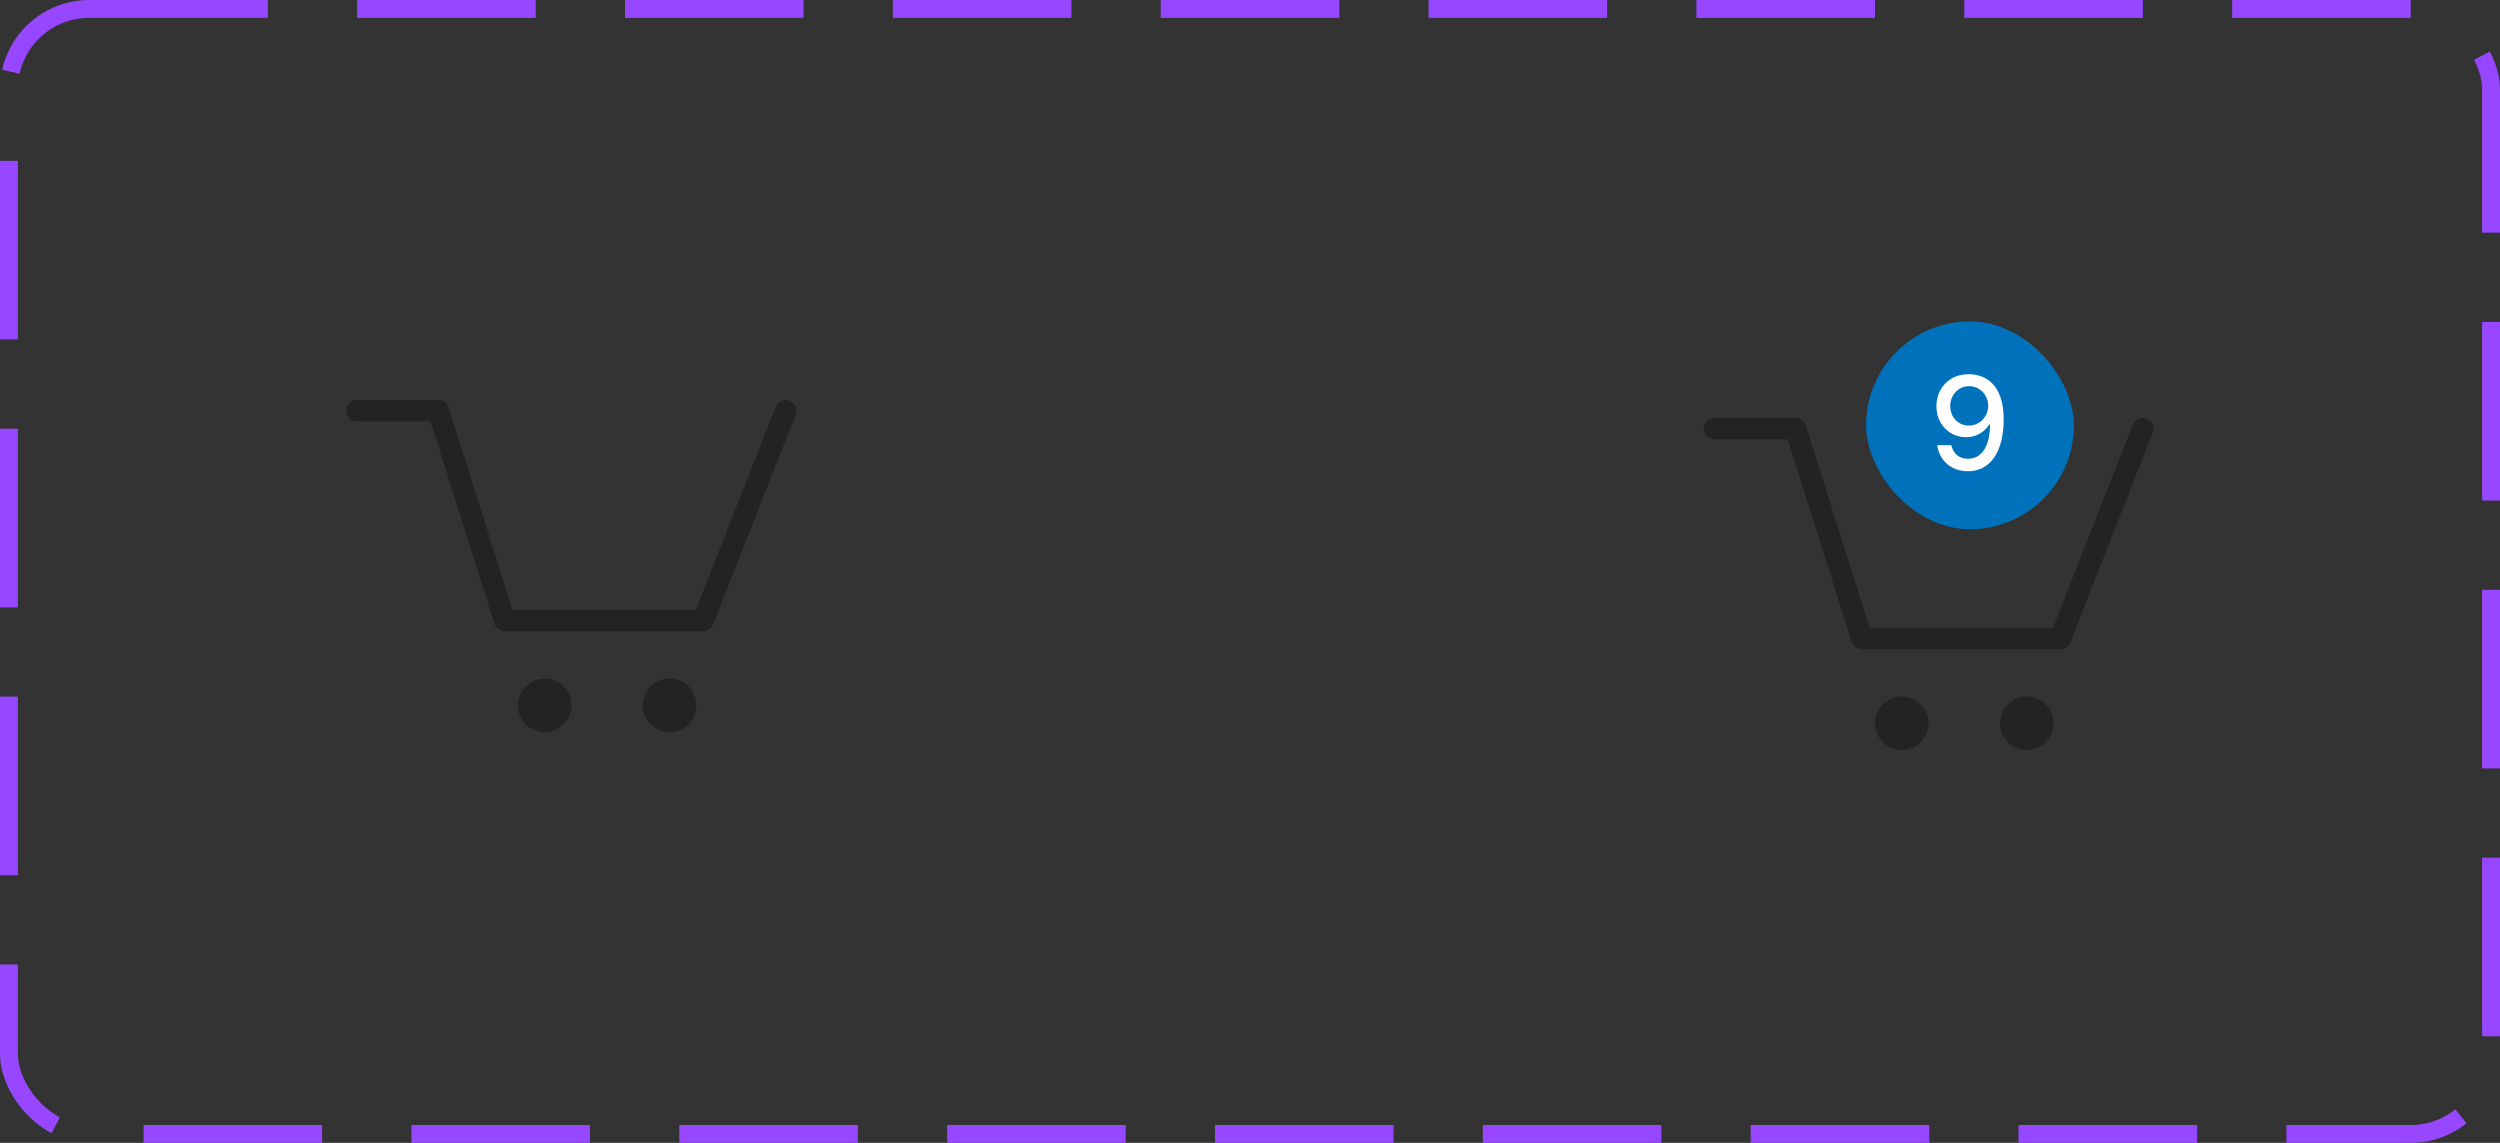<svg width="140" height="64" viewBox="0 0 140 64" fill="none" xmlns="http://www.w3.org/2000/svg">
<rect x="0" y="0" width="140" height="64" fill="#333333" stroke="none"/>
<rect x="0.5" y="0.5" width="139" height="63" rx="4.5" stroke="#9747FF" stroke-dasharray="10 5"/>
<path d="M30.5 41C31.328 41 32 40.328 32 39.5C32 38.672 31.328 38 30.5 38C29.672 38 29 38.672 29 39.5C29 40.328 29.672 41 30.5 41Z" fill="#232323"/>
<path d="M37.5 41C38.328 41 39 40.328 39 39.5C39 38.672 38.328 38 37.5 38C36.672 38 36 38.672 36 39.5C36 40.328 36.672 41 37.5 41Z" fill="#232323"/>
<path d="M20 23H24.55L28.262 34.755H39.375L44 23" stroke="#232323" stroke-width="1.2" stroke-linecap="round" stroke-linejoin="round"/>
<path d="M106.5 42C107.328 42 108 41.328 108 40.5C108 39.672 107.328 39 106.5 39C105.672 39 105 39.672 105 40.5C105 41.328 105.672 42 106.5 42Z" fill="#232323"/>
<path d="M113.5 42C114.328 42 115 41.328 115 40.5C115 39.672 114.328 39 113.5 39C112.672 39 112 39.672 112 40.5C112 41.328 112.672 42 113.5 42Z" fill="#232323"/>
<path d="M96 24H100.55L104.262 35.755H115.375L120 24" stroke="#232323" stroke-width="1.2" stroke-linecap="round" stroke-linejoin="round"/>
<rect x="104.5" y="18" width="11.636" height="11.636" rx="5.818" fill="#0072BC"/>
<path d="M110.274 20.955C110.51 20.957 110.742 21 110.971 21.084C111.2 21.168 111.407 21.306 111.591 21.497C111.777 21.688 111.925 21.947 112.035 22.272C112.147 22.596 112.204 22.999 112.206 23.481C112.206 23.944 112.159 24.356 112.066 24.718C111.974 25.078 111.84 25.381 111.666 25.629C111.494 25.877 111.285 26.066 111.039 26.195C110.792 26.324 110.515 26.389 110.207 26.389C109.892 26.389 109.612 26.327 109.368 26.203C109.123 26.079 108.924 25.907 108.771 25.689C108.618 25.468 108.522 25.215 108.484 24.93H109.272C109.324 25.157 109.429 25.341 109.587 25.482C109.747 25.622 109.954 25.691 110.207 25.691C110.594 25.691 110.897 25.523 111.113 25.185C111.33 24.846 111.44 24.372 111.441 23.765H111.4C111.311 23.913 111.199 24.04 111.064 24.147C110.932 24.254 110.783 24.336 110.618 24.395C110.452 24.453 110.276 24.483 110.088 24.483C109.783 24.483 109.506 24.408 109.257 24.258C109.007 24.108 108.808 23.902 108.66 23.641C108.512 23.379 108.438 23.08 108.438 22.745C108.438 22.411 108.514 22.108 108.665 21.835C108.818 21.564 109.032 21.348 109.306 21.19C109.581 21.03 109.904 20.951 110.274 20.955ZM110.277 21.626C110.075 21.626 109.894 21.676 109.732 21.776C109.572 21.874 109.445 22.008 109.352 22.176C109.259 22.343 109.213 22.529 109.213 22.734C109.213 22.939 109.257 23.125 109.347 23.292C109.438 23.457 109.562 23.589 109.719 23.687C109.877 23.784 110.058 23.832 110.261 23.832C110.413 23.832 110.554 23.803 110.685 23.744C110.816 23.686 110.93 23.605 111.028 23.501C111.126 23.396 111.203 23.277 111.258 23.145C111.313 23.012 111.341 22.873 111.341 22.727C111.341 22.532 111.294 22.351 111.201 22.184C111.11 22.017 110.984 21.883 110.824 21.781C110.664 21.678 110.482 21.626 110.277 21.626Z" fill="white"/>
</svg>
